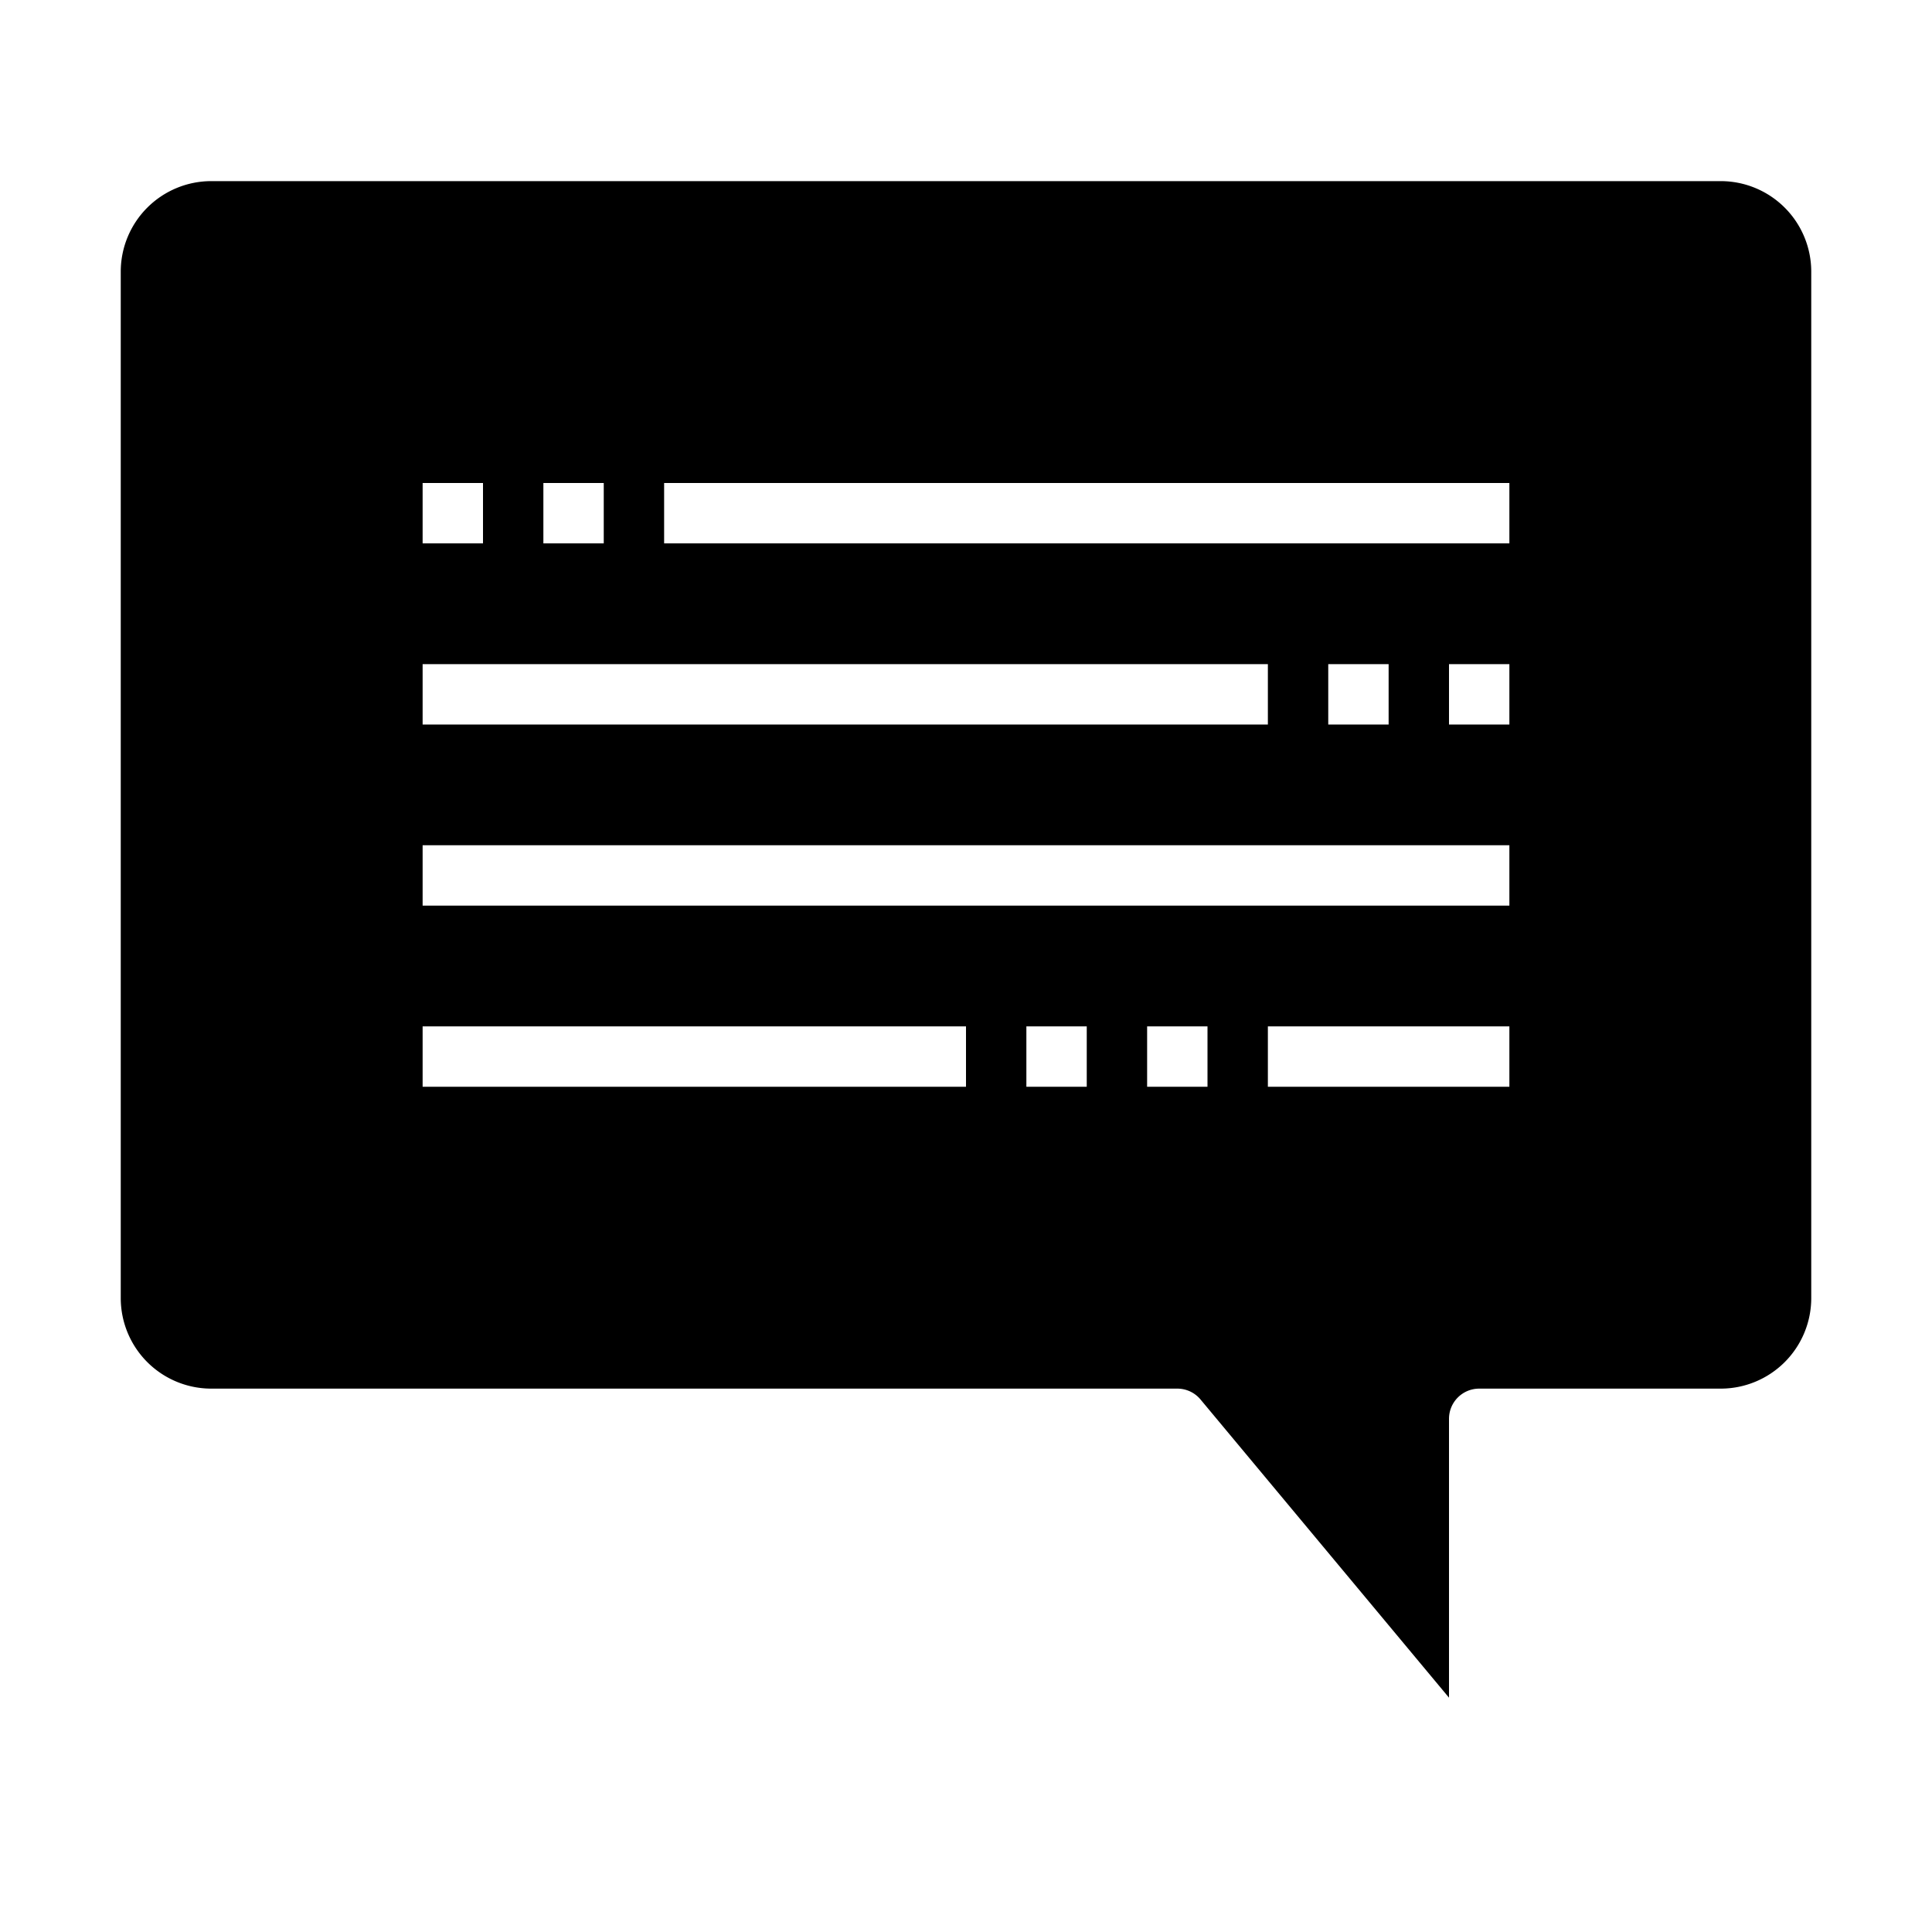 <svg xmlns="http://www.w3.org/2000/svg" viewBox="0 0 64 64" x="0px" y="0px"><g data-name="Speech Bubble"><path d="M60,9a3,3,0,0,0-3-3H7A3,3,0,0,0,4,9V43a3,3,0,0,0,3,3H39a1,1,0,0,1,.769.36L48,56.238V47a1,1,0,0,1,1-1h8a3,3,0,0,0,3-3ZM18,16h2v2H18Zm-4,0h2v2H14Zm0,6H42v2H14ZM32,36H14V34H32Zm4,0H34V34h2Zm4,0H38V34h2Zm10,0H42V34h8Zm0-6H14V28H50Zm-6-6V22h2v2Zm6,0H48V22h2Zm0-6H22V16H50Z"></path></g></svg>